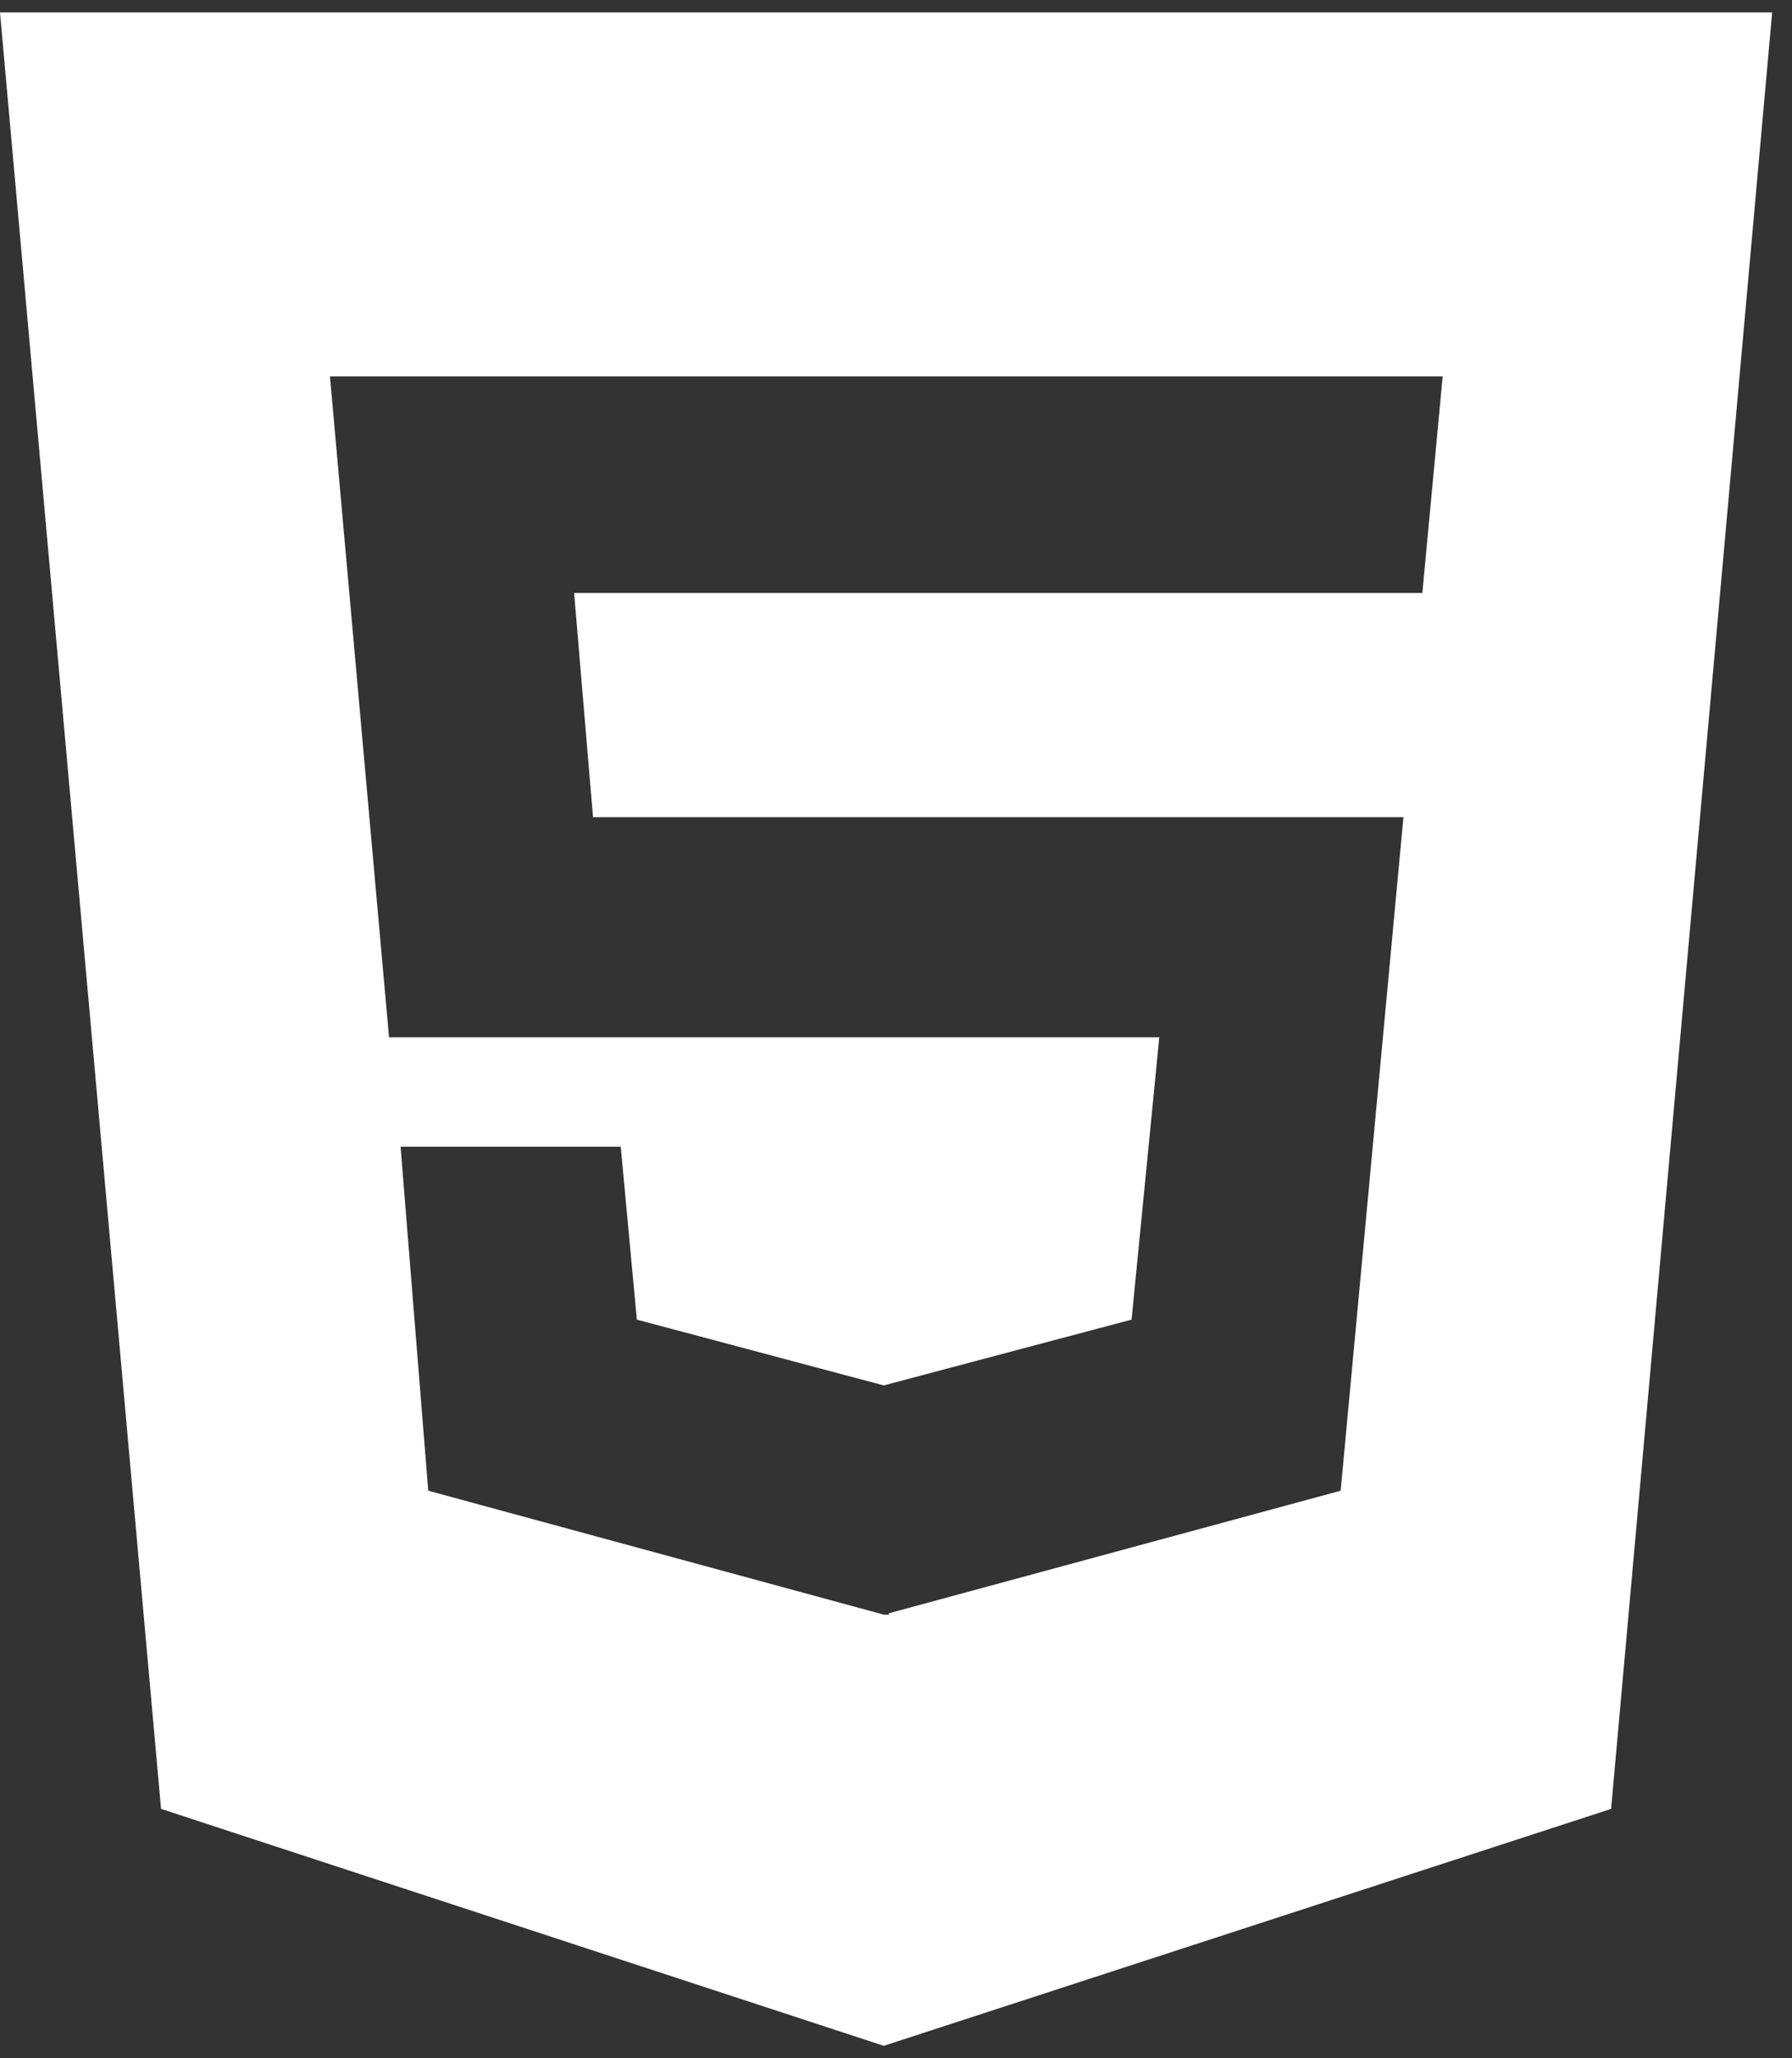 <svg width="54" height="62" viewBox="0 0 54 62" fill="none" xmlns="http://www.w3.org/2000/svg">
<rect x="0" y="0" width="54" height="62" fill="#333333" stroke="none"/>
<path d="M0 0.375L4.853 54.488L26.631 61.625L48.549 54.488L53.402 0.375H0ZM42.861 17.861H17.3L17.87 24.615H42.291L40.399 44.904L26.785 48.596V48.637H26.631L12.905 44.904L12.071 34.541H18.705L19.191 39.75L26.631 41.732L34.099 39.75L34.934 31.246H11.723L9.943 11.34H43.473L42.861 17.861Z" fill="white"/>
</svg>

